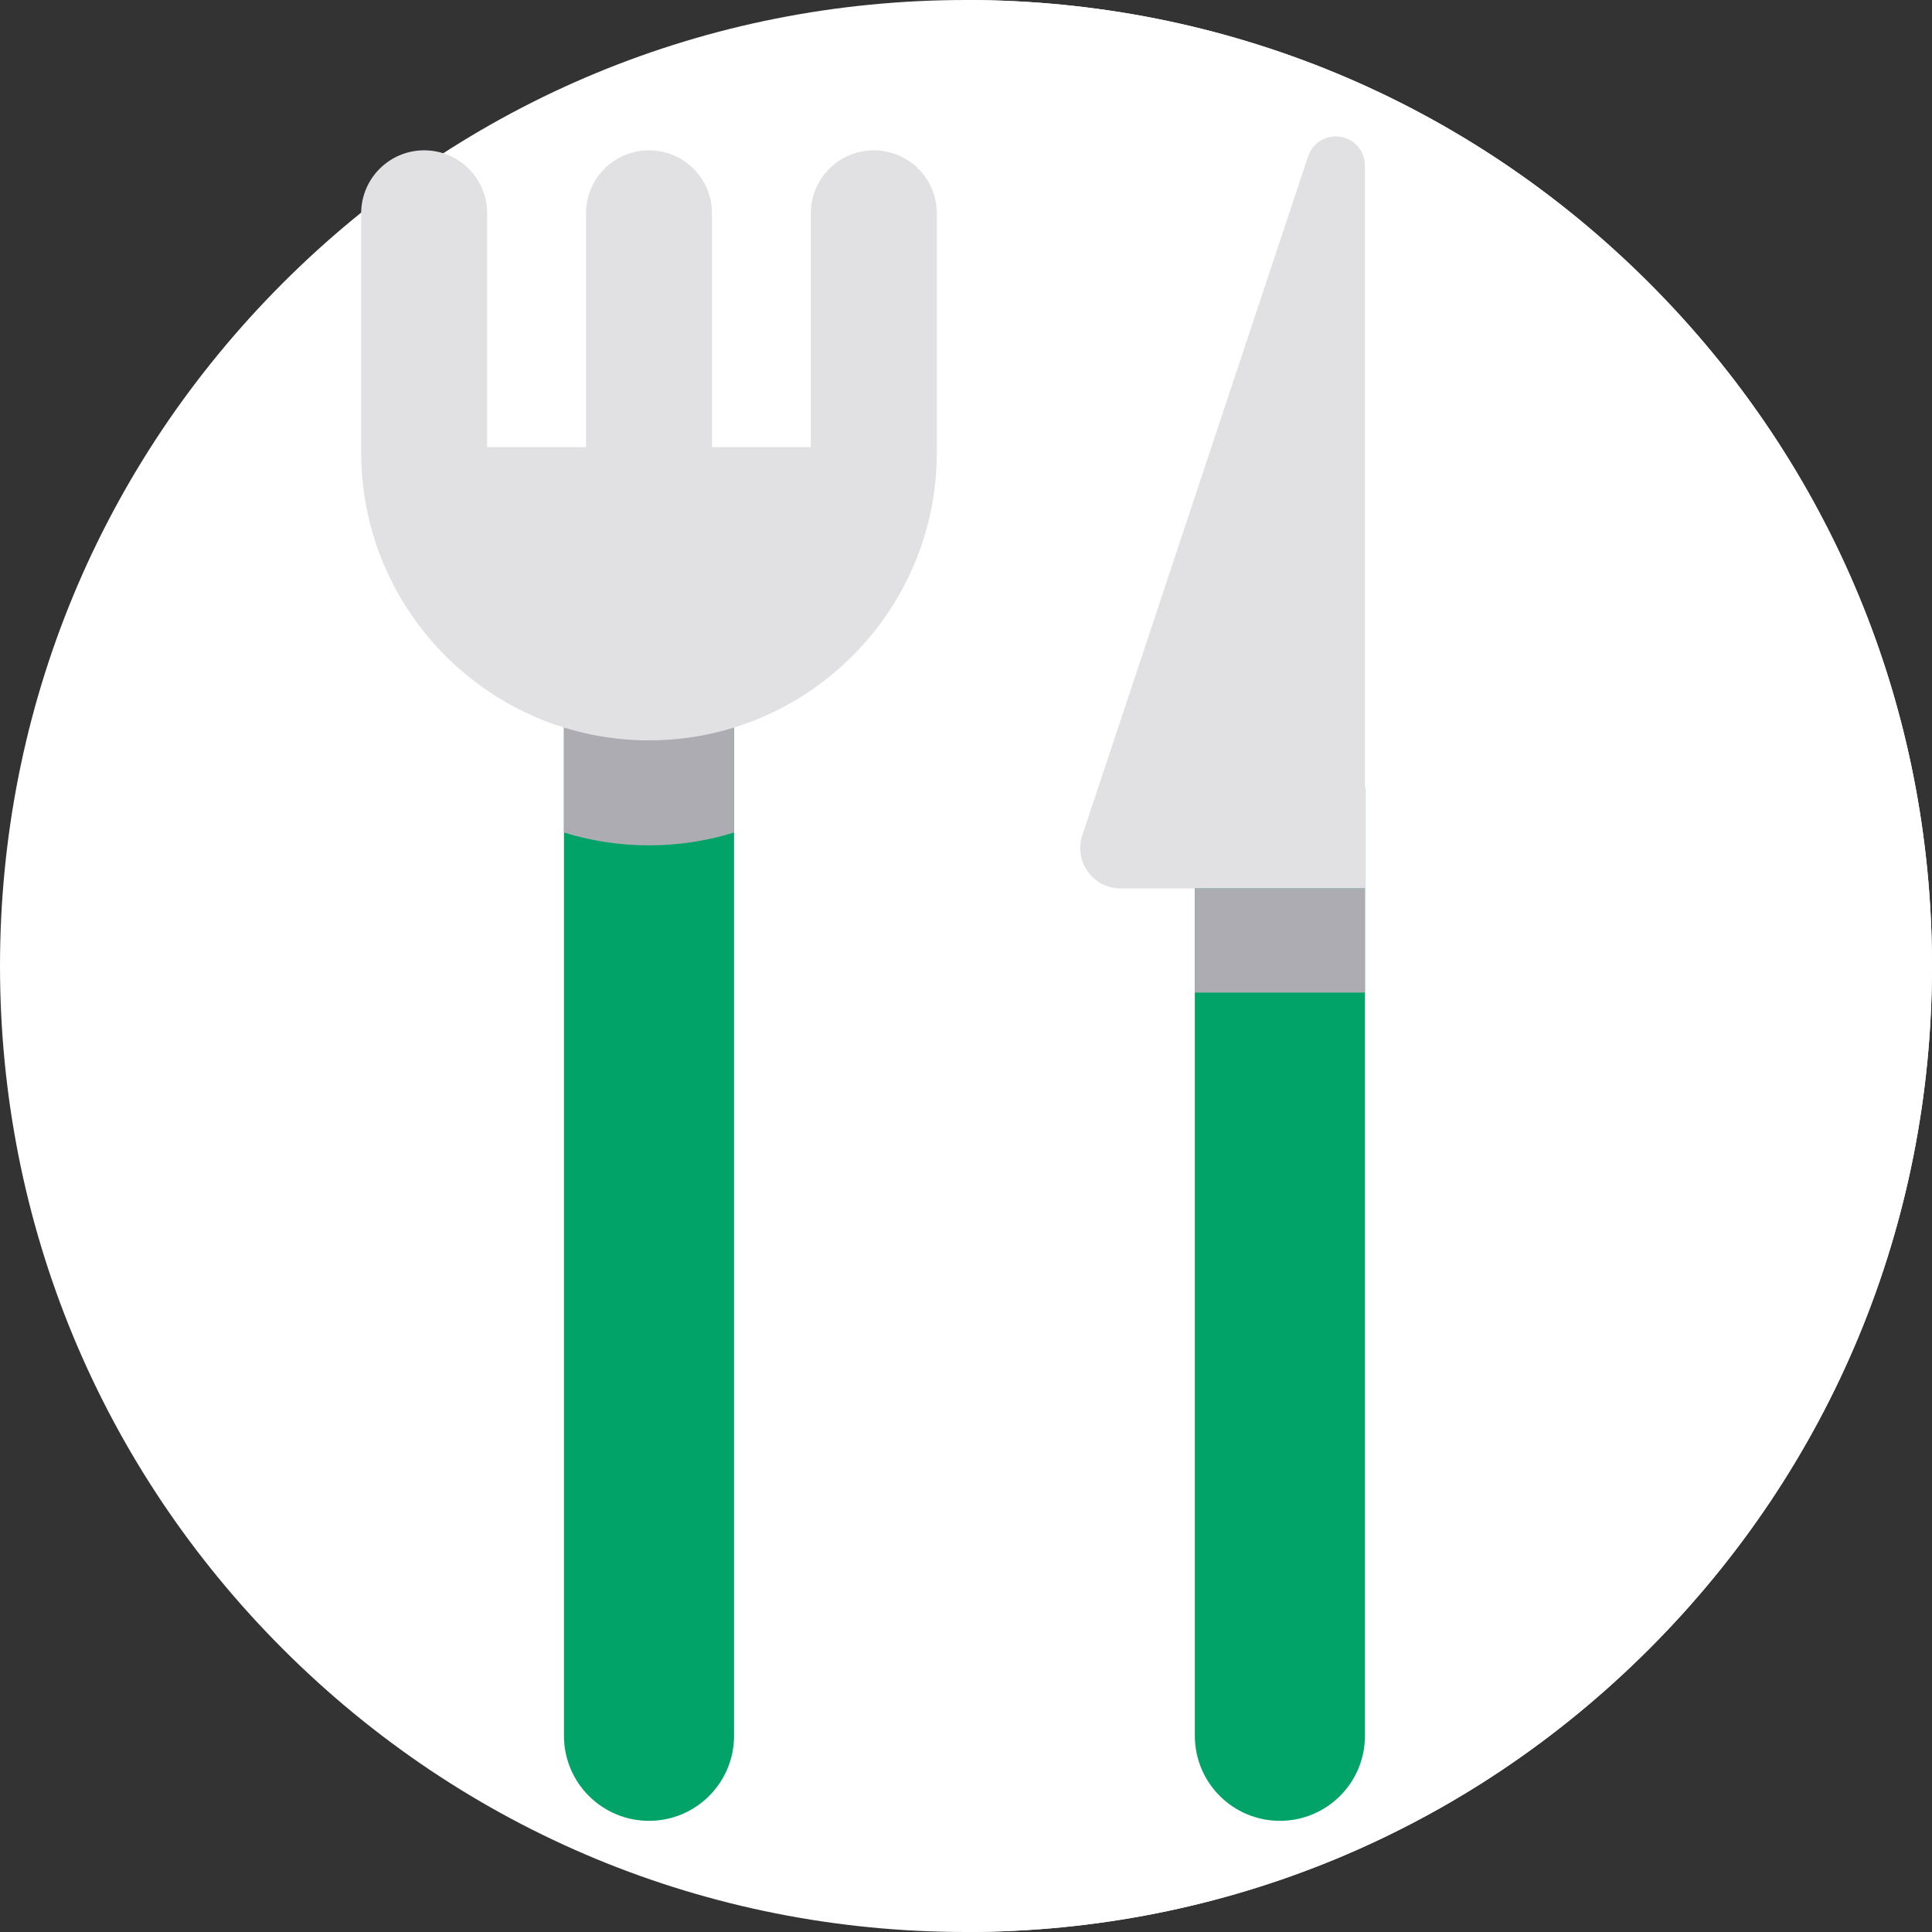 <!DOCTYPE svg PUBLIC "-//W3C//DTD SVG 1.1//EN" "http://www.w3.org/Graphics/SVG/1.1/DTD/svg11.dtd">
<!-- Uploaded to: SVG Repo, www.svgrepo.com, Transformed by: SVG Repo Mixer Tools -->
<svg version="1.1" id="Layer_1" xmlns="http://www.w3.org/2000/svg" xmlns:xlink="http://www.w3.org/1999/xlink" viewBox="0 0 512 512" xml:space="preserve" width="800px" height="800px" fill="#ffffff" transform="matrix(1, 0, 0, 1, 0, 0)rotate(0)">
<rect x="0" y="0" width="512" height="512" fill="#333333" stroke="none"/>
<g id="SVGRepo_bgCarrier" stroke-width="0"/>
<g id="SVGRepo_tracerCarrier" stroke-linecap="round" stroke-linejoin="round"/>
<g id="SVGRepo_iconCarrier"> <path style="fill:#ffffff;" d="M437.02,74.98C388.667,26.628,324.38,0,256,0S123.333,26.628,74.98,74.98 C26.628,123.333,0,187.62,0,256s26.628,132.667,74.98,181.02C123.333,485.372,187.62,512,256,512s132.667-26.628,181.02-74.98 C485.372,388.667,512,324.38,512,256S485.372,123.333,437.02,74.98z"/> <g> <path style="fill:#ffffff;" d="M437.02,74.98C388.733,26.694,324.555,0.076,256.278,0.003v511.993 c68.275-0.072,132.454-26.691,180.742-74.977C485.372,388.667,512,324.38,512,256S485.372,123.333,437.02,74.98z"/> <circle style="fill:#ffffff;" cx="256" cy="256" r="180.313"/> </g> <path style="fill:#ffffff;" d="M256.278,75.69V436.31c99.456-0.151,180.035-80.819,180.035-180.31S355.734,75.842,256.278,75.69z"/> <path style="fill:#01A368;" d="M194.533,460.003c0,12.448-10.091,22.539-22.539,22.539c-12.448,0-22.539-10.091-22.539-22.539 V177.568h45.078V460.003z"/> <path style="fill:#ACACB2;" d="M194.533,220.629v-47.514h-45.078v47.514c7.127,2.208,14.696,3.401,22.539,3.401 S187.406,222.838,194.533,220.629z"/> <path style="fill:#01A368;" d="M361.725,460.003c0,12.448-10.091,22.539-22.539,22.539s-22.539-10.091-22.539-22.539v-251.27h45.078 V460.003z"/> <path style="fill:#E1E1E3;" d="M346.665,41.426c1.197-3.597,4.825-5.796,8.567-5.189c3.742,0.605,6.492,3.837,6.492,7.628v191.581 h-64.762c-3.435,0-6.66-1.651-8.669-4.437c-2.009-2.786-2.558-6.367-1.474-9.627L346.665,41.426z"/> <rect x="316.65" y="235.442" style="fill:#ACACB2;" width="45.078" height="27.603"/> <path style="fill:#E1E1E3;" d="M231.576,39.836c-9.22,0-16.696,7.475-16.696,16.696v61.965H188.69V56.531 c0-9.22-7.475-16.696-16.696-16.696c-9.22,0-16.696,7.475-16.696,16.696v61.965h-26.19V56.531c0-9.22-7.475-16.696-16.696-16.696 s-16.696,7.475-16.696,16.696v63.396c0,42.06,34.218,76.278,76.277,76.278c42.06,0,76.278-34.218,76.278-76.278V56.531 C248.272,47.311,240.797,39.836,231.576,39.836z"/> </g>
</svg>